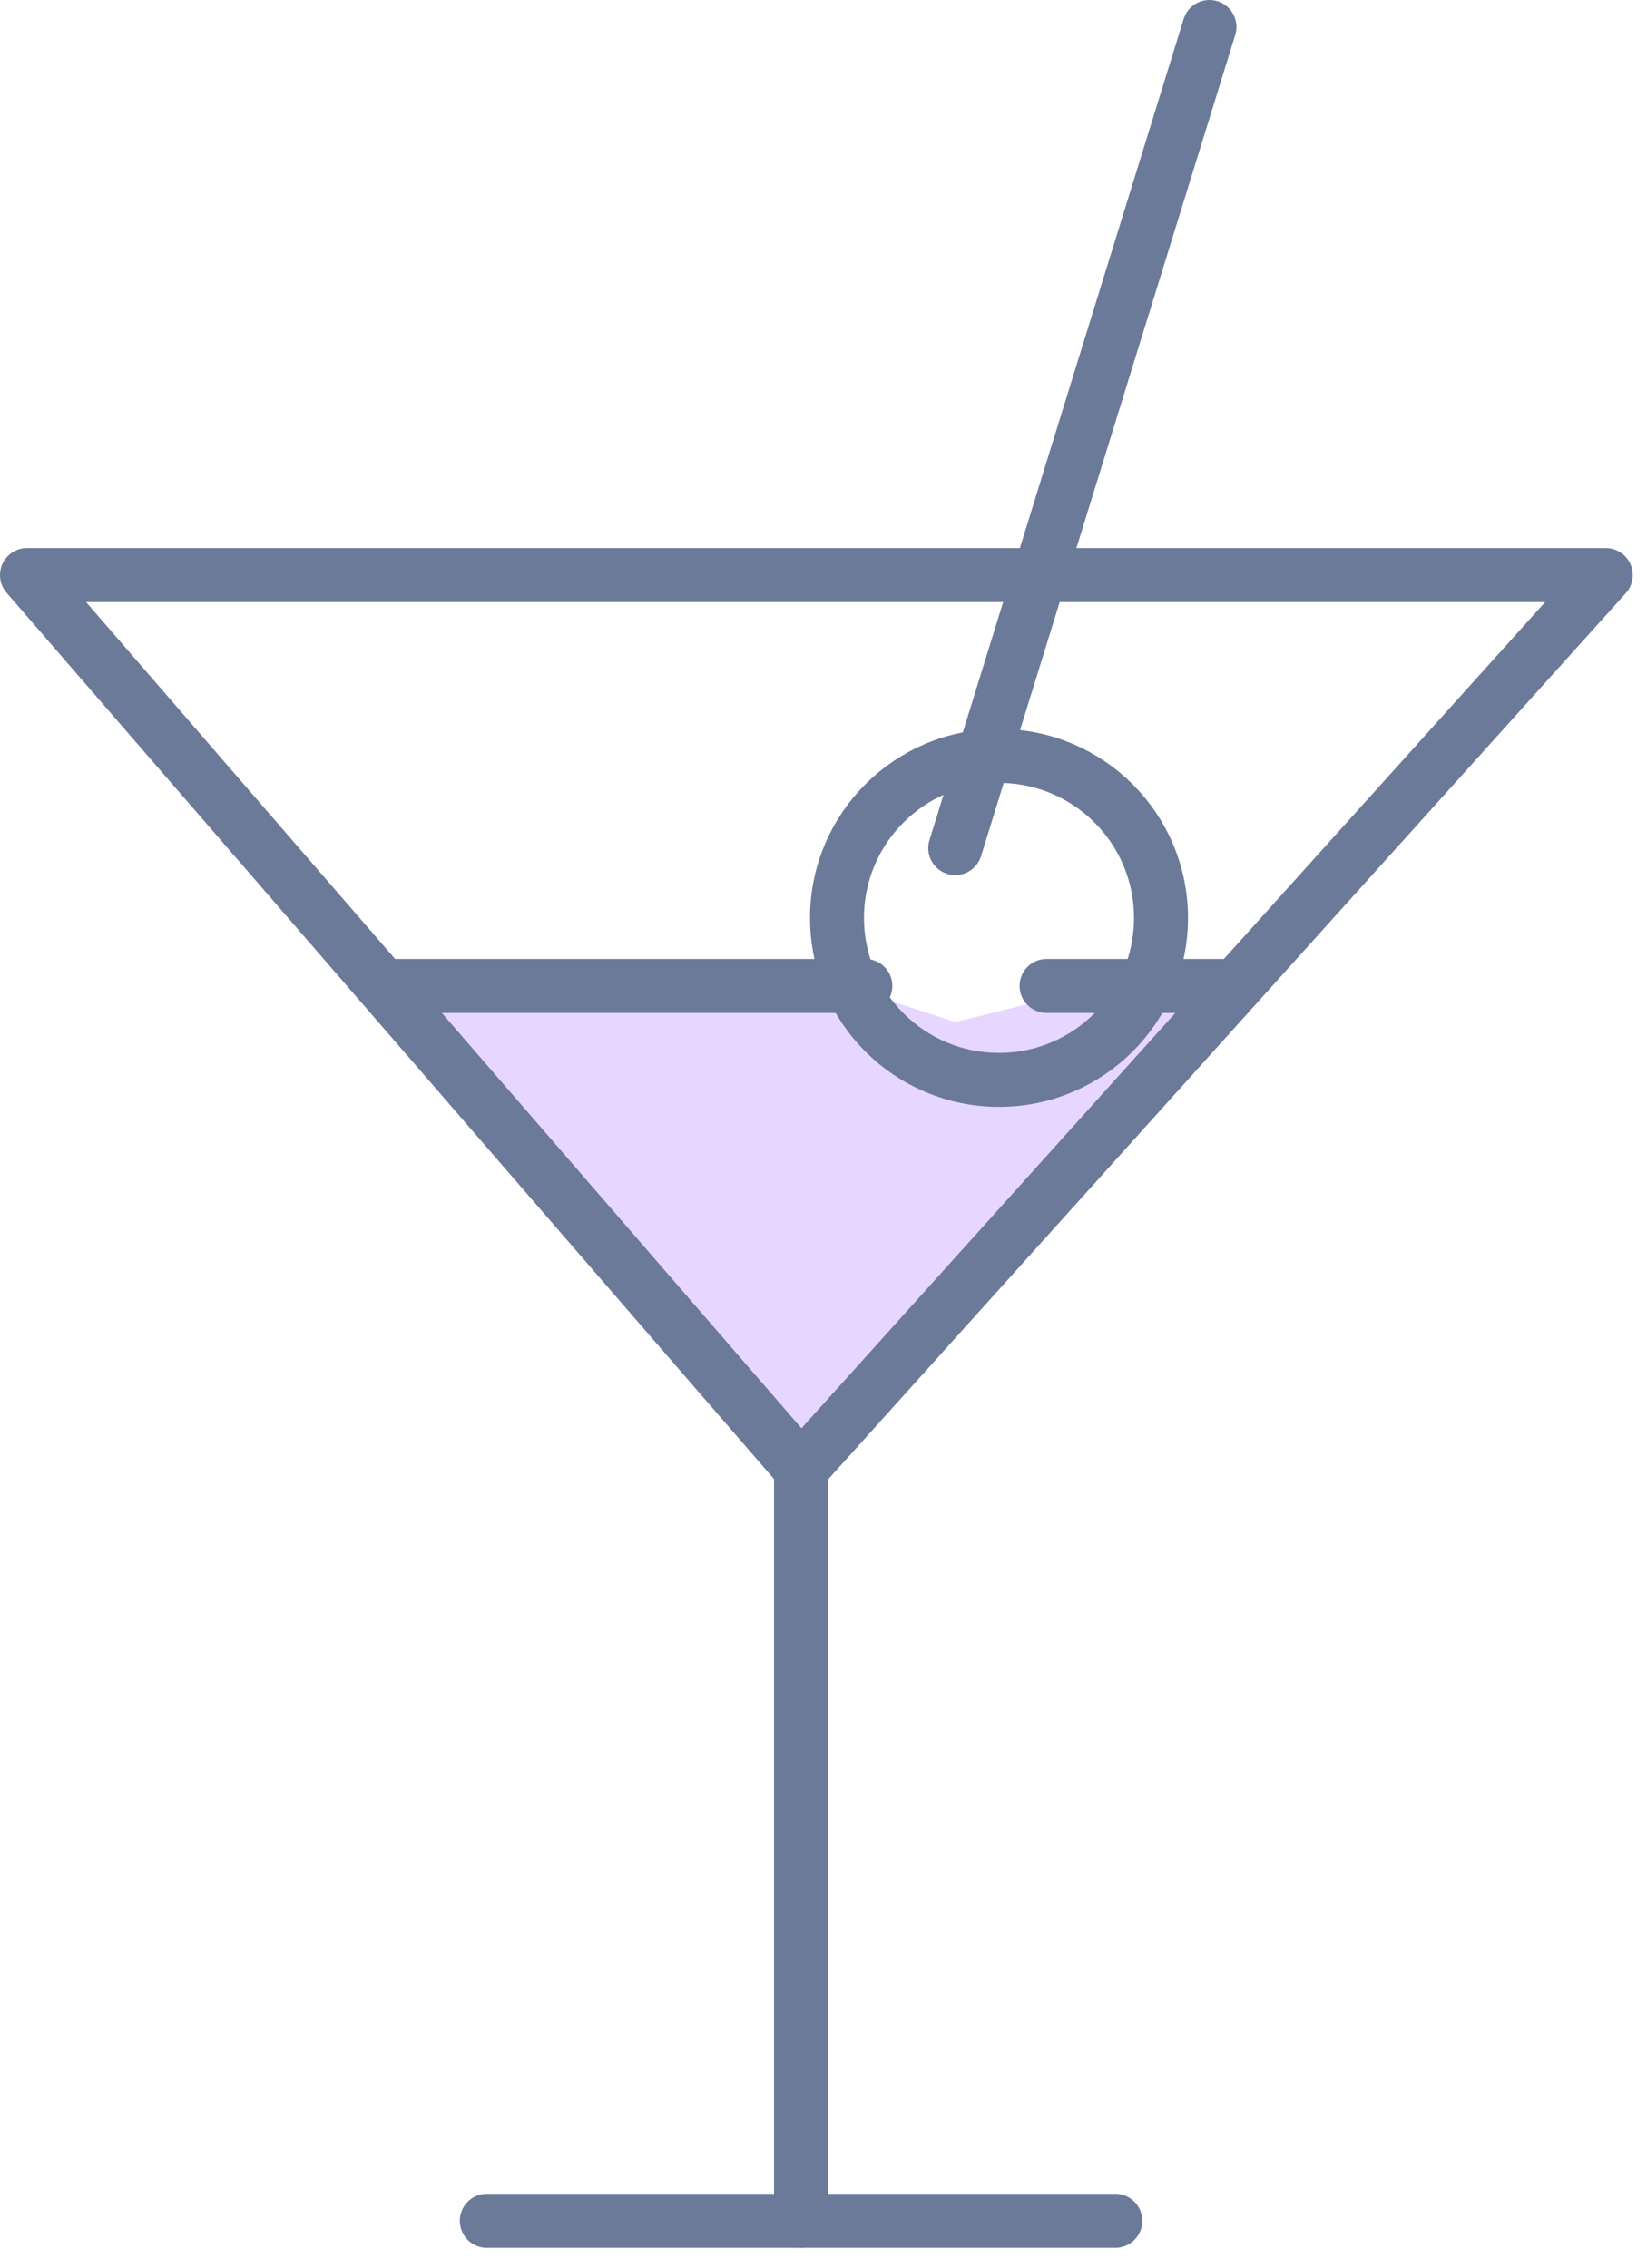 <svg width="61" height="84" viewBox="0 0 61 84" fill="none" xmlns="http://www.w3.org/2000/svg">
<path opacity="0.2" fill-rule="evenodd" clip-rule="evenodd" d="M29.669 53.901L45.143 37.021H38.763L35.38 37.858L31.287 36.521H14.3L29.669 53.901Z" fill="#8833FF"/>
<path d="M18.031 82.261H41.307" stroke="#6B7A99" stroke-width="2" stroke-linecap="round" stroke-linejoin="round"/>
<path d="M29.669 82.261V54.416" stroke="#6B7A99" stroke-width="2" stroke-linecap="round" stroke-linejoin="round"/>
<path fill-rule="evenodd" clip-rule="evenodd" d="M29.669 54.416L59.473 21.302H1L29.669 54.416Z" stroke="#6B7A99" stroke-width="2" stroke-linecap="round" stroke-linejoin="round"/>
<path d="M14.3 36.521H32.049" stroke="#6B7A99" stroke-width="2" stroke-linecap="round" stroke-linejoin="round"/>
<path d="M38.763 36.521H45.767" stroke="#6B7A99" stroke-width="2" stroke-linecap="round" stroke-linejoin="round"/>
<path fill-rule="evenodd" clip-rule="evenodd" d="M37 40C40.314 40 43 37.314 43 34C43 30.686 40.314 28 37 28C33.686 28 31 30.686 31 34C31 37.314 33.686 40 37 40Z" stroke="#6B7A99" stroke-width="2" stroke-linecap="round" stroke-linejoin="round"/>
<path d="M35.38 31.416L44.794 1" stroke="#6B7A99" stroke-width="2" stroke-linecap="round" stroke-linejoin="round"/>
</svg>
